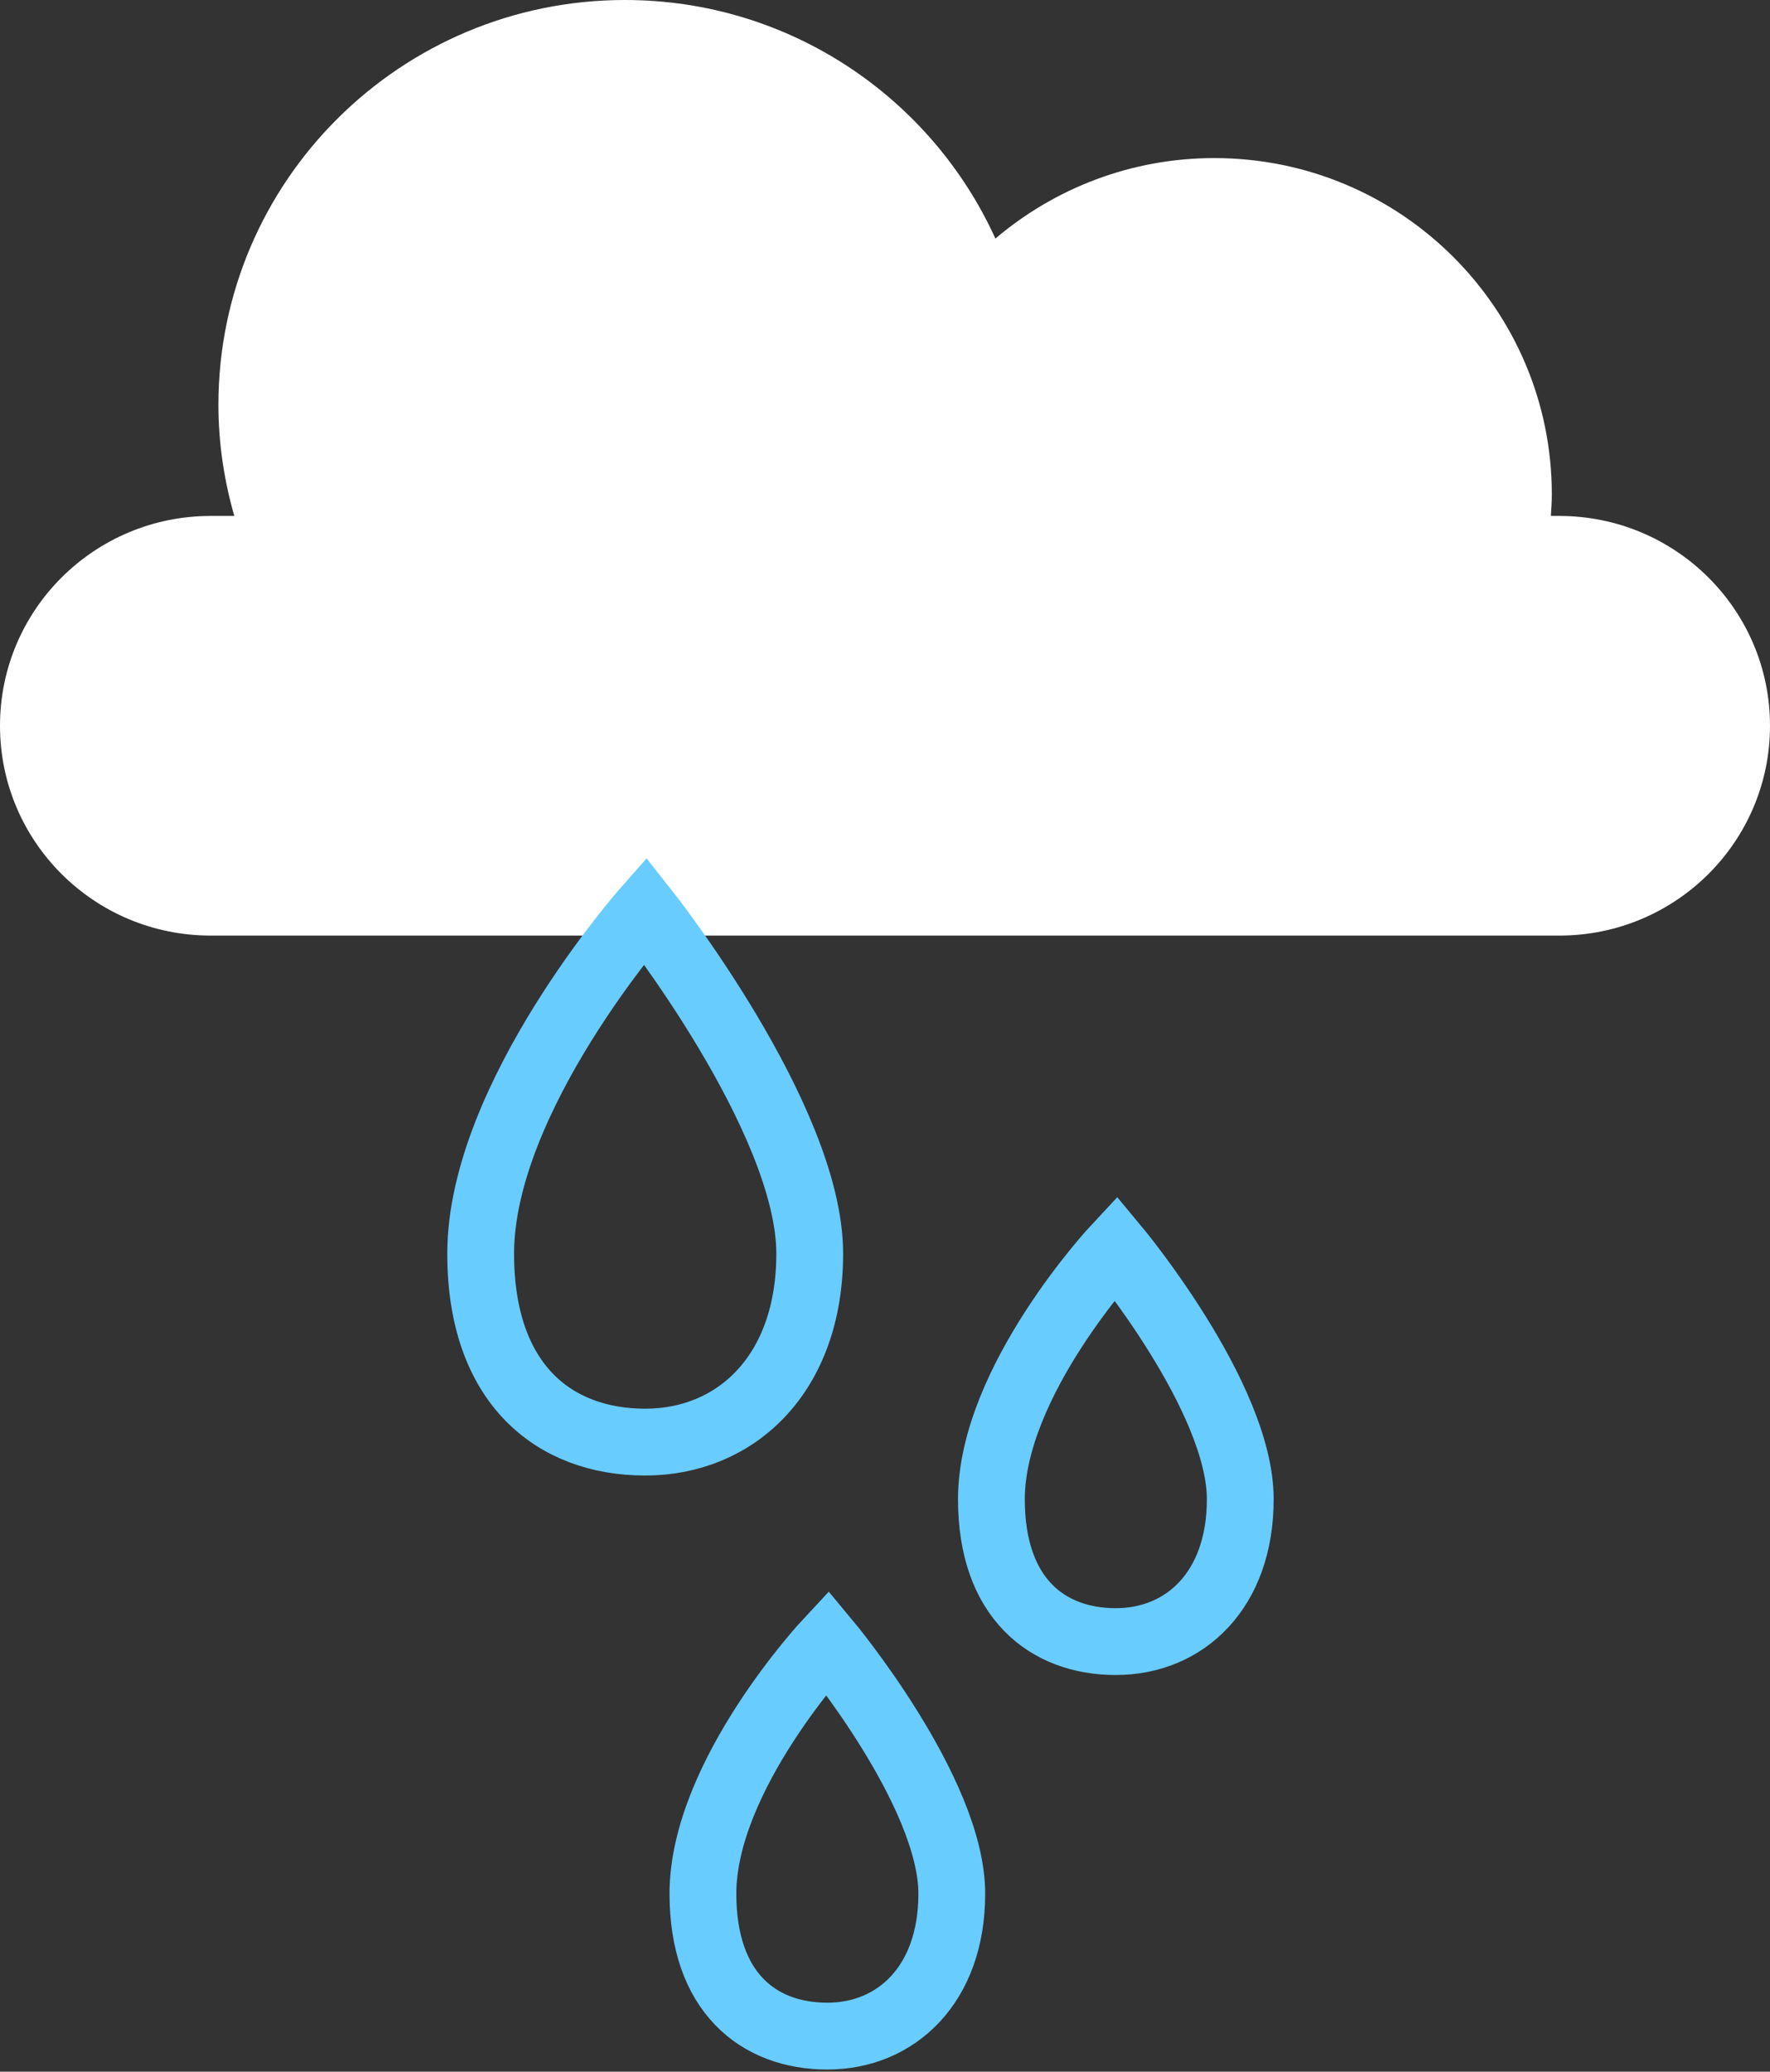 <svg width="53" height="62" viewBox="0 0 53 62" fill="none" xmlns="http://www.w3.org/2000/svg">
<rect x="0" y="0" width="53" height="62" fill="#333333" stroke="none"/>
<path d="M46.69 15.441H46.438C46.452 15.226 46.467 15.011 46.467 14.796C46.467 9.24 41.943 4.731 36.361 4.731C33.861 4.731 31.571 5.642 29.806 7.14C27.897 2.939 23.655 0 18.713 0C11.993 0 6.54 5.427 6.54 12.115C6.54 13.269 6.713 14.387 7.016 15.441H6.31C2.824 15.441 0 18.251 0 21.72C0 25.19 2.824 28 6.31 28H46.69C50.176 28 53 25.19 53 21.72C53 18.251 50.176 15.441 46.69 15.441Z" fill="white"/>
<path d="M24.246 37.519C24.246 41.121 22.038 43.159 19.32 43.159C16.593 43.159 14.393 41.423 14.393 37.519C14.393 32.833 19.32 27.248 19.32 27.248C19.32 27.248 24.246 33.468 24.246 37.519Z" stroke="#68CCFF" stroke-width="2" stroke-miterlimit="10"/>
<path d="M37.138 44.869C37.138 47.596 35.473 49.129 33.412 49.129C31.352 49.129 29.686 47.82 29.686 44.869C29.686 41.328 33.412 37.34 33.412 37.34C33.412 37.34 37.138 41.809 37.138 44.869Z" stroke="#68CCFF" stroke-width="2" stroke-miterlimit="10"/>
<path d="M28.5 56.675C28.5 59.402 26.827 60.936 24.774 60.936C22.713 60.936 21.048 59.627 21.048 56.675C21.048 53.135 24.774 49.146 24.774 49.146C24.774 49.146 28.5 53.615 28.5 56.675Z" stroke="#68CCFF" stroke-width="2" stroke-miterlimit="10"/>
</svg>
